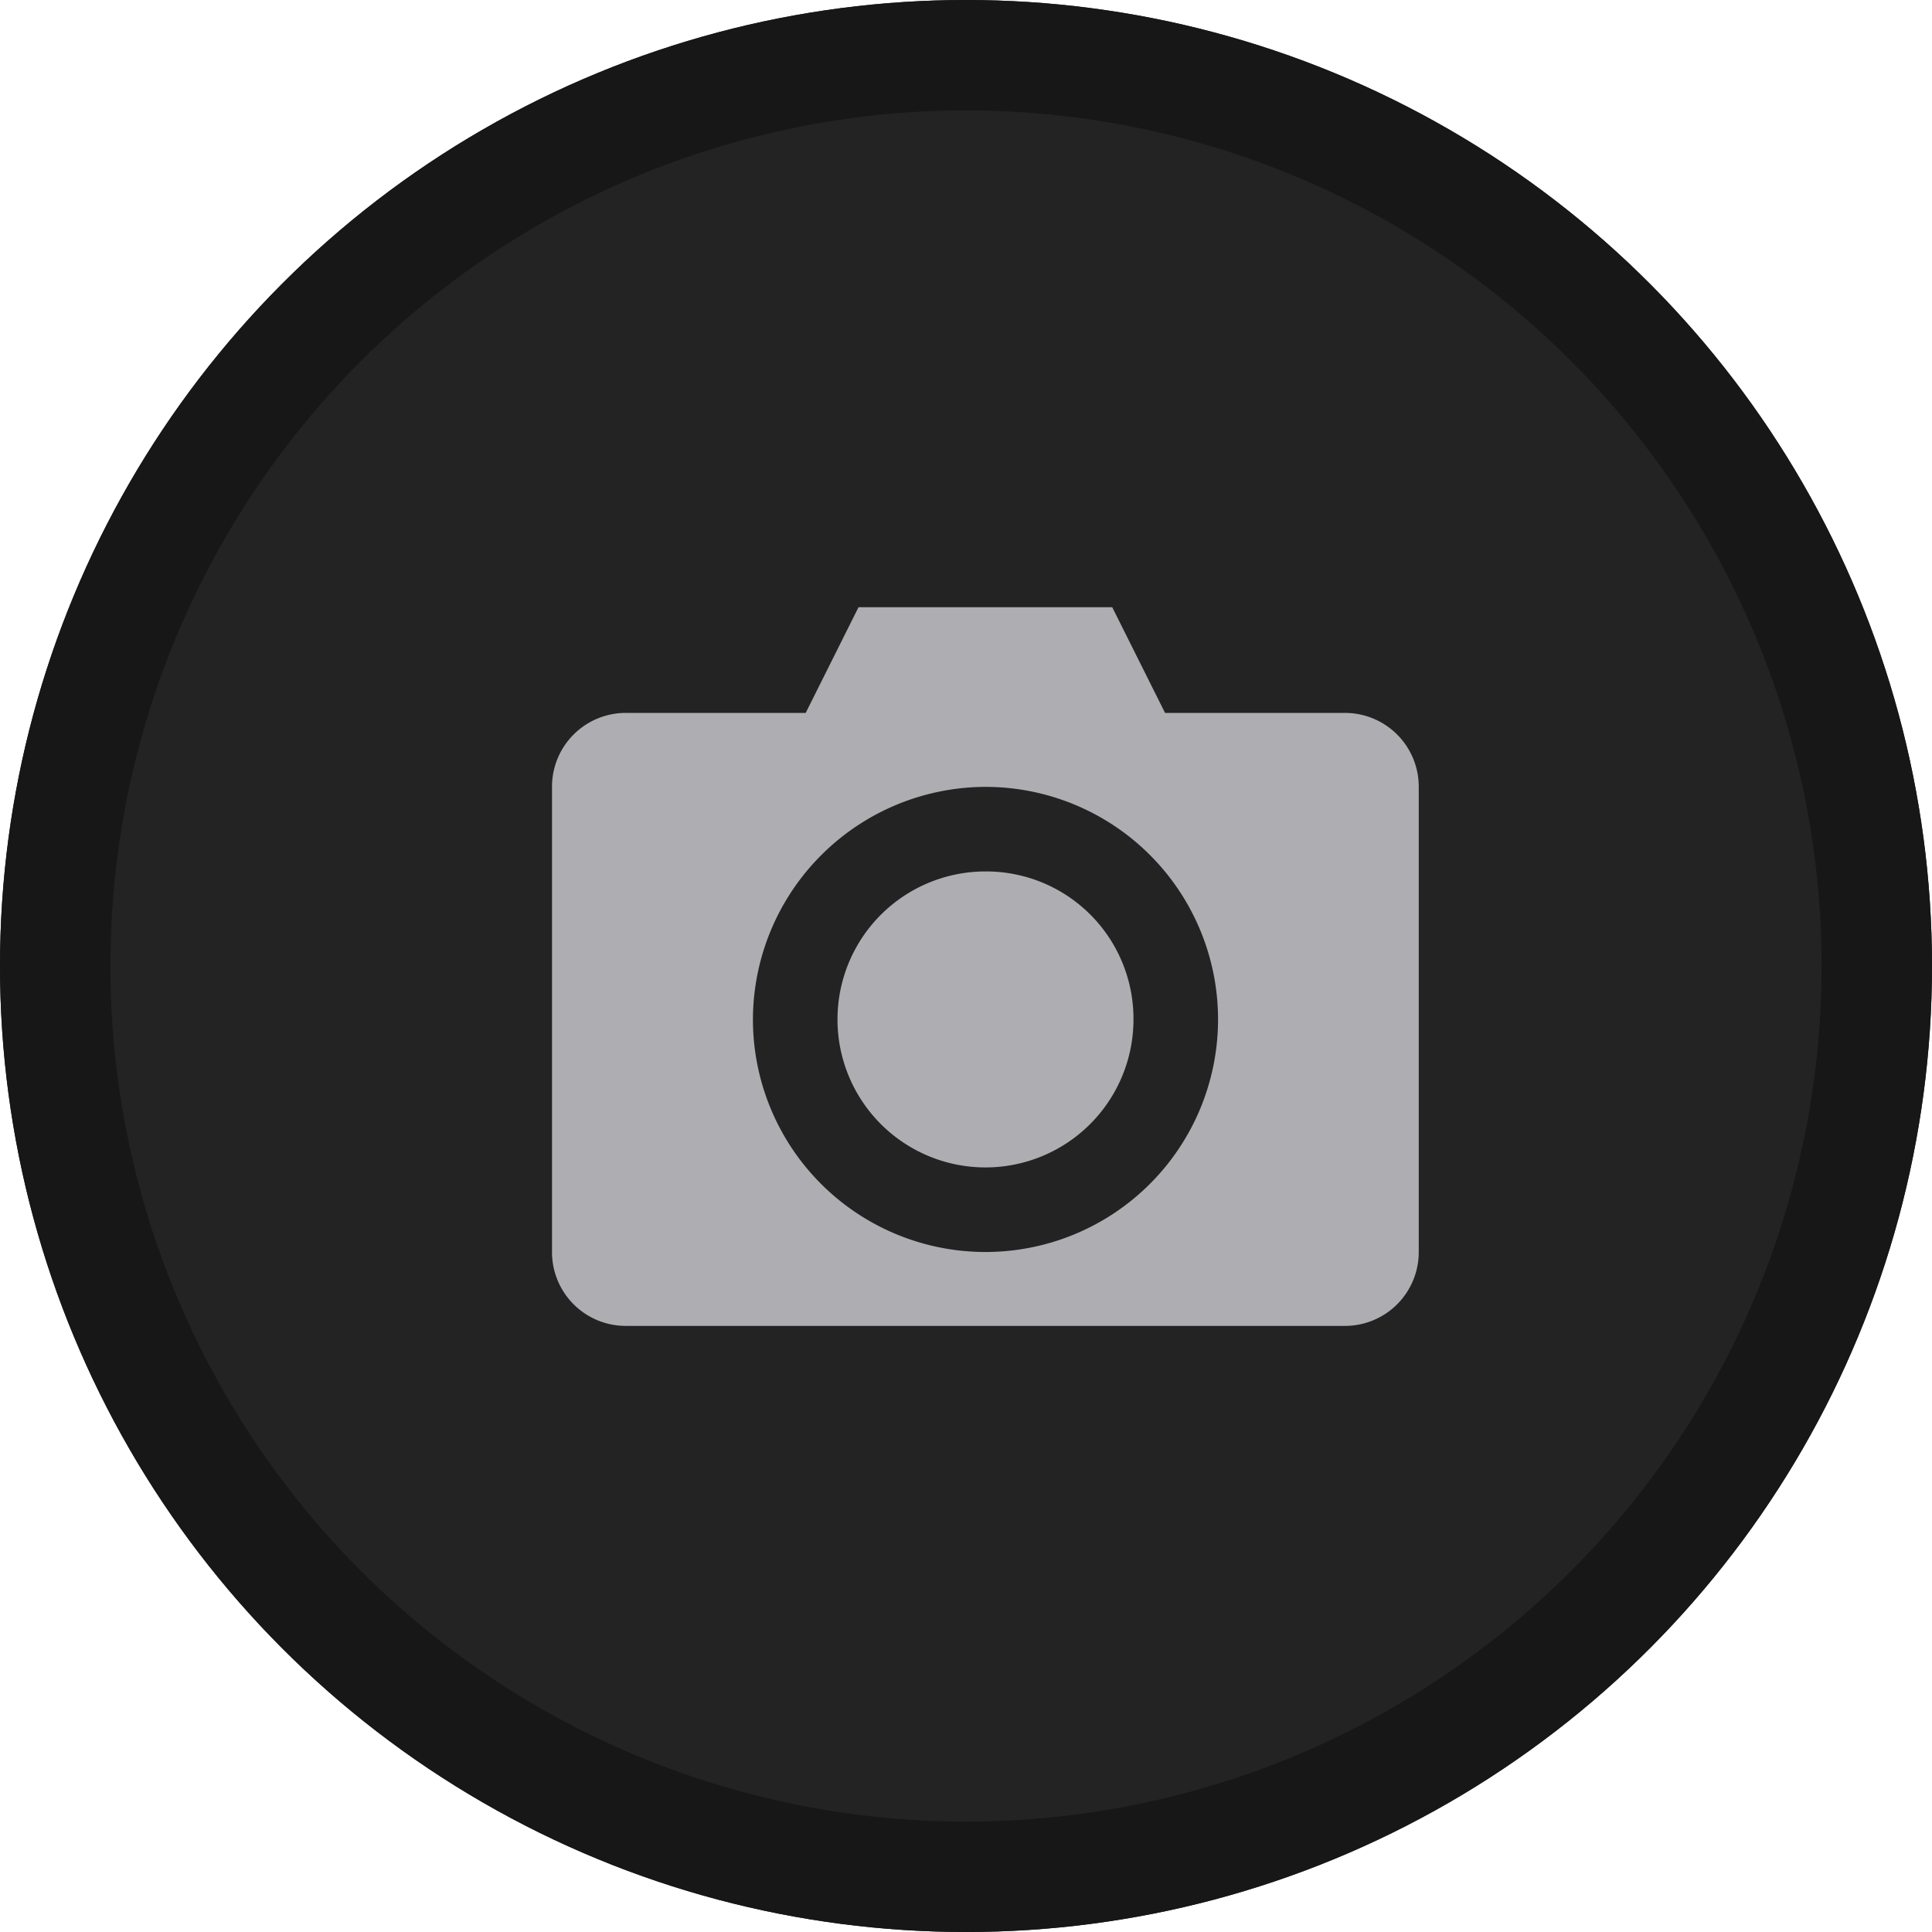 <svg xmlns="http://www.w3.org/2000/svg" width="35" height="35" viewBox="0 0 35 35"><defs><style>.a{fill:#232323;stroke:#171717;stroke-width:2px;}.b{fill:#aeaeb2;}.c{stroke:none;}.d{fill:none;}</style></defs><g transform="translate(-1261 -312)"><g class="a" transform="translate(1261 312)"><circle class="c" cx="17.5" cy="17.5" r="17.5"/><circle class="d" cx="17.5" cy="17.5" r="16.5"/></g><g transform="translate(1262 307)"><g transform="translate(9 16)"><path class="b" d="M14.553,968.362l-.957,1.915H10.34A1.337,1.337,0,0,0,9,971.617v8.425a1.337,1.337,0,0,0,1.34,1.34H23.362a1.337,1.337,0,0,0,1.34-1.34v-8.425a1.337,1.337,0,0,0-1.34-1.34H20.106l-.957-1.915Zm2.3,3.255a4.213,4.213,0,1,1-4.213,4.213A4.224,4.224,0,0,1,16.851,971.617Zm0,1.532a2.681,2.681,0,1,0,2.681,2.681A2.669,2.669,0,0,0,16.851,973.149Z" transform="translate(-9 -968.362)"/></g></g></g></svg>